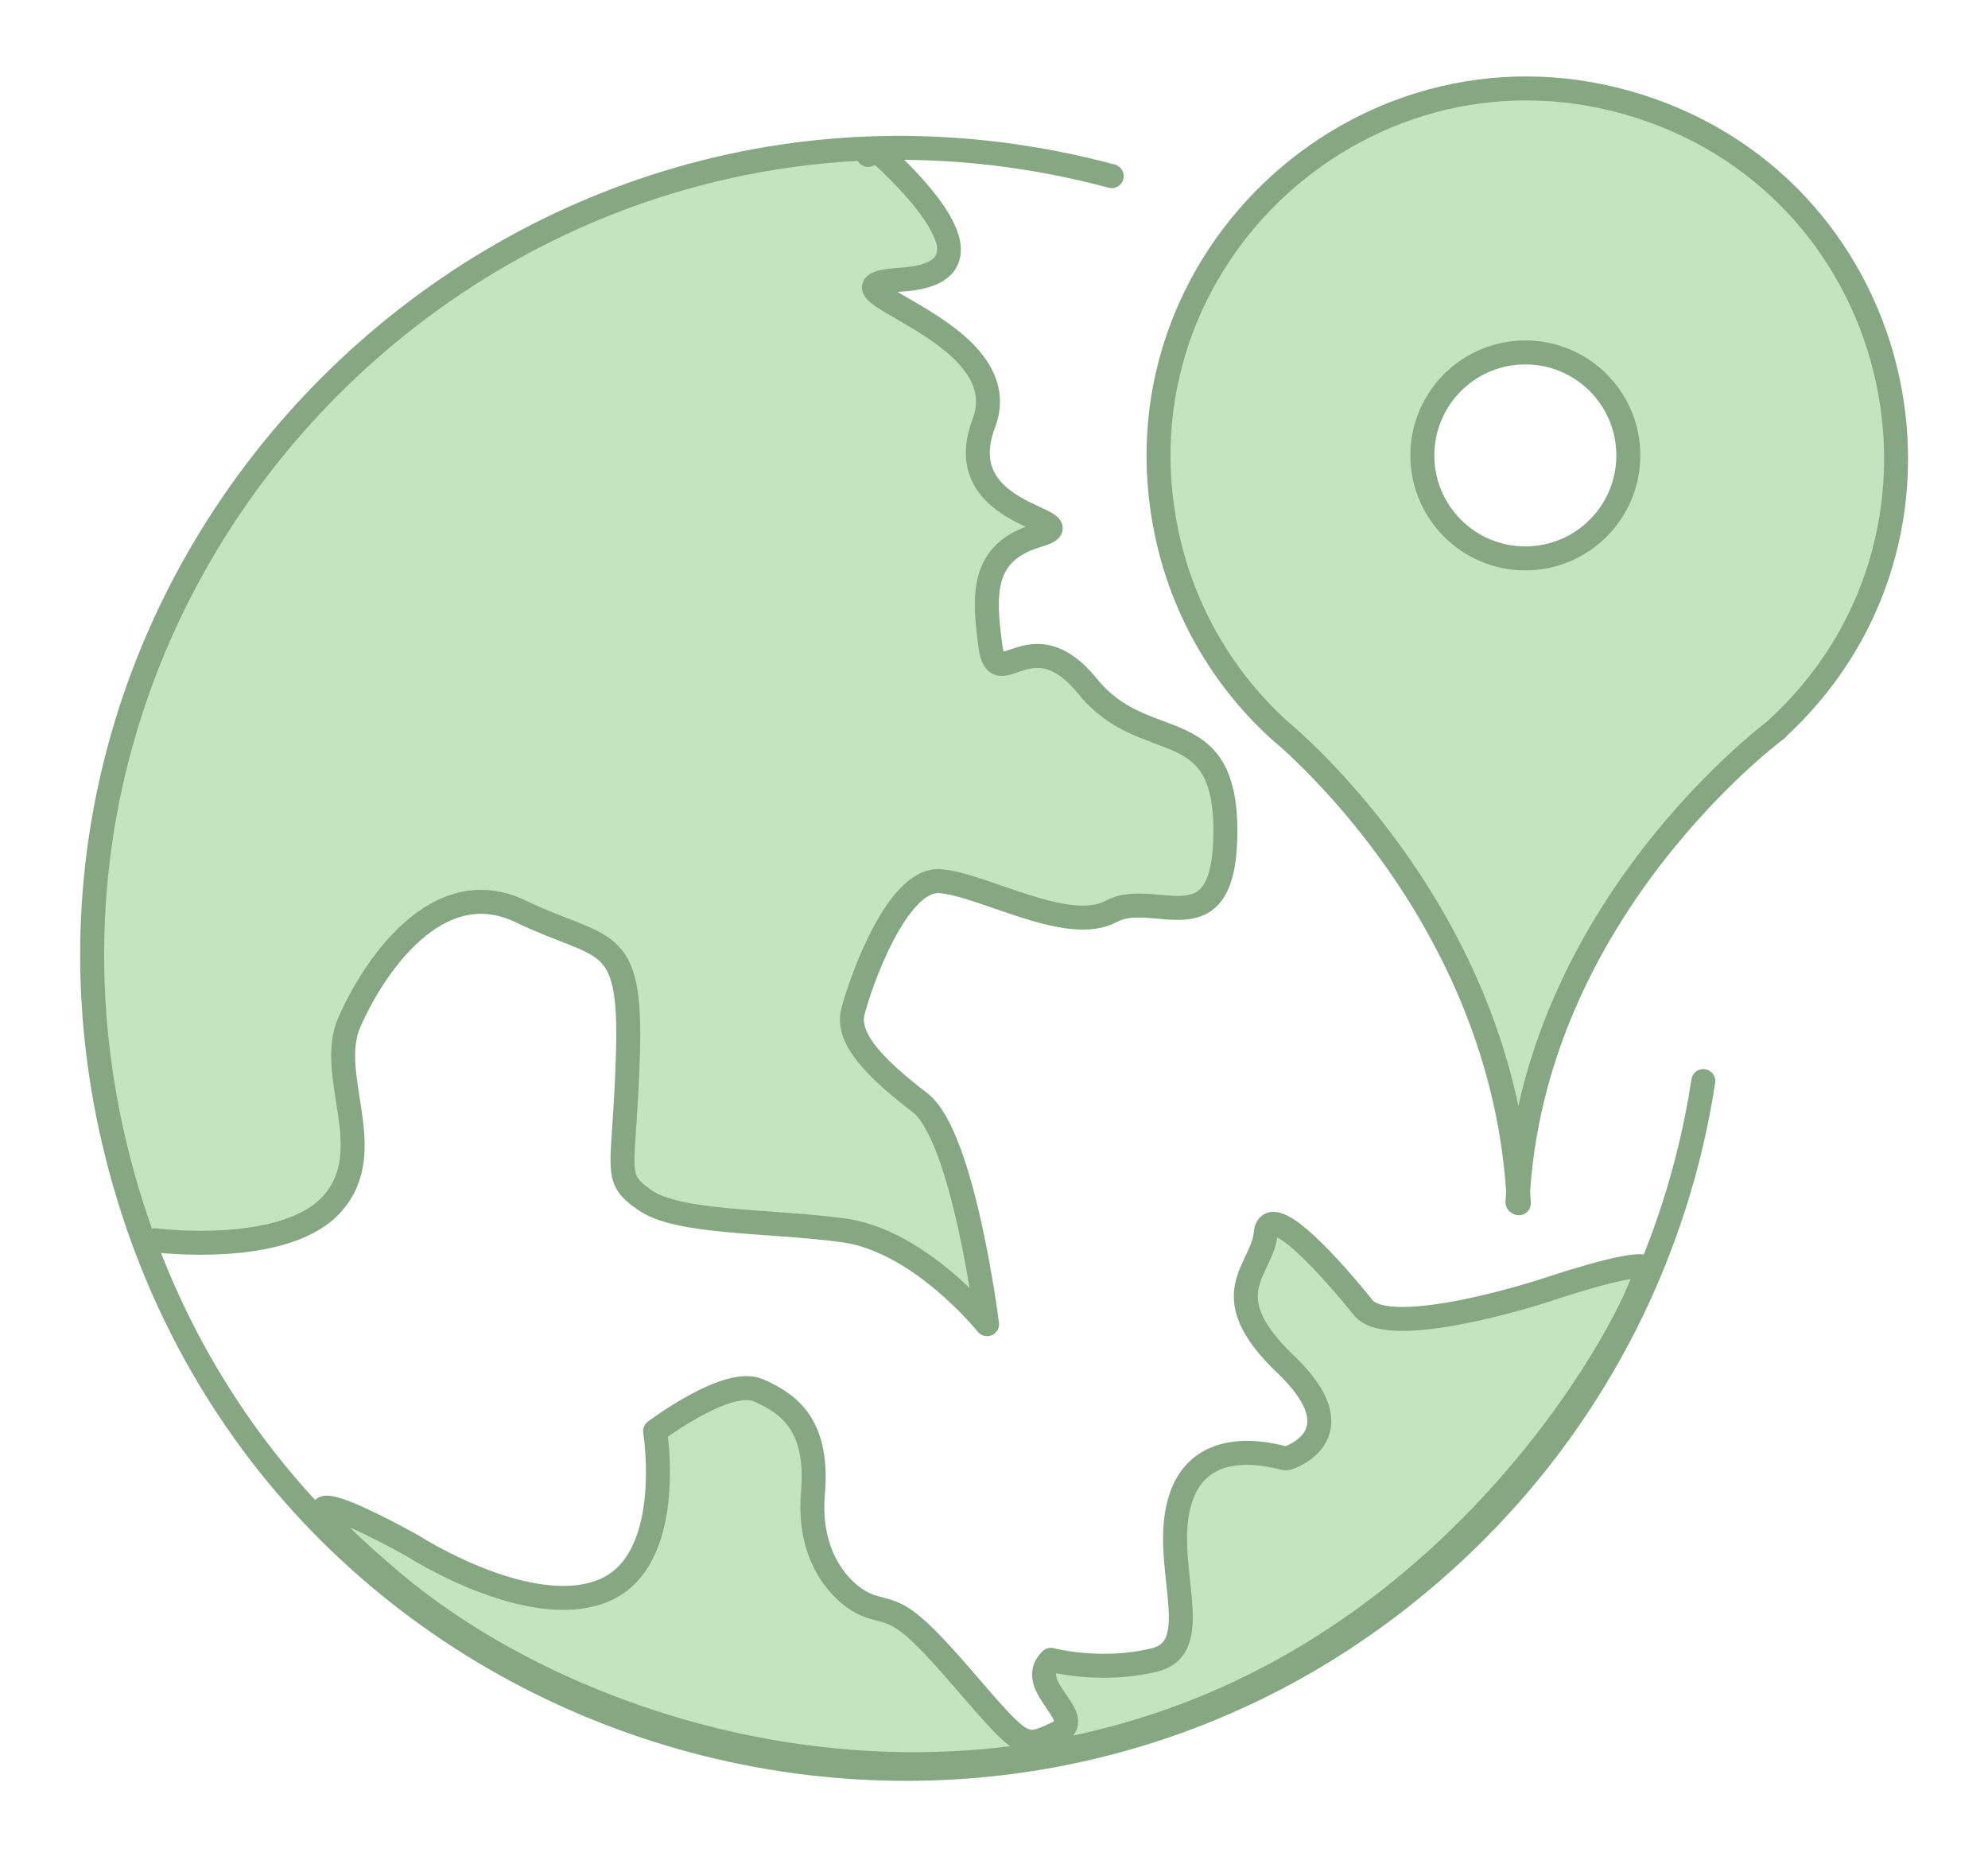 <svg viewBox="-104.996 377.671 82.951 77.614" xmlns="http://www.w3.org/2000/svg">
  <style>
    :root{
      --border-color: rgb(133, 167, 130);
      --back-color: rgb(194, 228, 191);
  }
  </style>
  <defs></defs>
  <path style="fill: rgb(194, 228, 191); stroke-miterlimit: 3; stroke-linejoin: round; stroke-linecap: round;" d="M -67.468 389.344 C -63.127 389.064 -69.259 383.359 -69.259 383.359 L -77.673 385.435 L -82.311 387.121 L -86.669 389.511 L -90.323 392.744 L -94.258 397.243 L -97.351 401.459 L -99.599 407.643 L -101.005 414.249 L -101.005 420.012 L -100.161 426.056 L -98.525 429.432 C -98.525 429.432 -93.065 430.131 -91.104 427.891 C -89.143 425.65 -91.383 422.569 -90.403 420.329 C -89.424 418.089 -86.763 414.028 -83.261 415.707 C -79.76 417.387 -78.641 416.547 -78.78 421.589 C -78.92 426.631 -79.481 426.771 -78.08 427.751 C -76.68 428.731 -73.039 428.591 -69.817 429.012 C -66.595 429.433 -63.795 432.932 -63.795 432.932 C -63.795 432.932 -64.776 425.09 -66.596 423.69 C -68.418 422.289 -69.677 421.03 -69.397 419.908 C -69.118 418.788 -67.577 414.306 -65.757 414.447 C -63.937 414.589 -60.435 416.689 -58.614 415.707 C -56.794 414.726 -53.852 417.388 -53.852 412.347 C -53.852 407.306 -57.214 409.265 -59.594 406.324 C -61.975 403.383 -63.377 406.745 -63.656 404.644 C -63.935 402.544 -64.076 400.722 -61.695 400.024 C -59.313 399.324 -65.601 399.534 -64.06 395.472 C -62.521 391.411 -71.809 389.624 -67.468 389.344 Z"></path>
  <path style="fill: none; stroke-miterlimit: 3; stroke-linejoin: round; stroke: rgb(133, 167, 130); stroke-linecap: round;" d="M -98.539 429.422 C -98.539 429.422 -93.078 430.123 -91.117 427.882 C -89.155 425.641 -91.397 422.561 -90.417 420.32 C -89.436 418.079 -86.775 414.018 -83.275 415.698 C -79.773 417.378 -78.653 416.538 -78.793 421.58 C -78.933 426.621 -79.493 426.762 -78.094 427.742 C -76.692 428.722 -73.052 428.582 -69.83 429.002 C -66.609 429.423 -63.809 432.924 -63.809 432.924 C -63.809 432.924 -64.788 425.081 -66.61 423.68 C -68.43 422.28 -69.691 421.02 -69.411 419.9 C -69.131 418.779 -67.589 414.298 -65.769 414.439 C -63.95 414.58 -60.447 416.679 -58.628 415.698 C -56.808 414.717 -53.866 417.38 -53.866 412.339 C -53.866 407.296 -57.227 409.256 -59.607 406.316 C -61.988 403.375 -63.389 406.737 -63.669 404.635 C -63.949 402.535 -64.09 400.714 -61.708 400.014 C -59.326 399.316 -65.484 399.395 -63.945 395.333 C -62.405 391.272 -71.729 389.622 -67.35 389.335 C -62.972 389.047 -67.248 385.063 -67.931 384.386 C -68.616 383.71 -68.771 384.136 -68.771 384.136"></path>
  <path style="stroke-miterlimit: 3; stroke-linejoin: round; stroke: rgb(133, 167, 130); fill: rgb(194, 228, 191); stroke-linecap: round;" d="M -61.148 446.927 C -62.29 448.045 -59.525 449.346 -60.908 449.997 C -62.29 450.647 -62.288 450.648 -64.811 447.72 C -67.333 444.79 -67.578 445.035 -68.635 444.71 C -69.692 444.384 -71.319 442.84 -71.075 439.992 C -70.831 437.144 -72.051 436.251 -73.352 435.681 C -74.654 435.112 -77.663 437.389 -77.663 437.389 C -77.663 437.389 -76.769 442.839 -79.86 444.059 C -82.95 445.279 -87.749 442.188 -87.749 442.188 C -87.749 442.188 -95.641 437.727 -88.653 443.651 C -81.665 449.576 -68.076 454.238 -54.979 449.021 C -41.882 443.803 -35.945 430.882 -36.352 430.556 C -36.758 430.231 -40.563 431.523 -40.563 431.523 C -40.563 431.523 -47.004 433.623 -48.124 432.223 C -49.243 430.822 -52.045 427.602 -52.185 429.142 C -52.325 430.682 -54.426 431.662 -51.346 434.603 C -48.265 437.544 -51.206 438.526 -51.346 438.526 C -51.486 438.526 -54.707 437.404 -55.687 440.065 C -56.667 442.727 -54.565 446.368 -56.807 446.927 C -59.047 447.488 -61.148 446.927 -61.148 446.927 Z"></path>
  <path style="fill: rgb(194, 228, 191); stroke-linecap: round;" d="M -41.822 427.55 L -42.165 422.746 L -45.024 416.28 L -48.63 411.188 L -53.265 406.326 L -55.61 402.741 L -56.581 396.506 L -56.124 392.5 L -54.351 388.552 L -51.32 385.29 L -48.229 382.774 L -44.51 381.685 L -41.764 381.402 L -41.707 392.5 L -43.136 392.73 L -44.51 393.817 L -45.713 395.99 L -45.54 397.992 L -44.395 399.822 L -42.28 400.967 L -40.105 400.909 L -38.444 399.765 L -37.187 398.107 L -37.015 396.219 L -37.532 394.672 L -38.904 393.071 L -41.822 392.498 L -41.937 381.345 L -40.735 381.172 L -38.845 381.345 L -36.9 381.915 L -33.813 383.347 L -31.065 385.12 L -28.378 388.437 L -26.832 391.584 L -26.032 393.587 L -25.746 397.019 L -26.089 400.336 L -27.291 403.598 L -29.122 406.344 L -30.837 407.888 L -32.554 409.435 L -34.27 411.438 L -35.871 413.095 L -37.644 415.67 L -39.36 418.76 L -40.505 421.161 L -41.136 424.881 L -41.822 427.55 Z"></path>
  <circle style="stroke: rgb(133, 167, 130); fill: none; stroke-linecap: round;" cx="-41.35" cy="396.673" r="4.297"></circle>
  <path style="stroke: rgb(133, 167, 130); fill: none; stroke-linecap: round;" d="M -30.84 408.081 C -30.84 408.081 -41.116 415.625 -41.677 427.842 M -51.701 408.062 C -51.701 408.062 -42.182 415.663 -41.622 427.879 M -30.927 408.146 C -22.163 400.186 -25.3 385.724 -36.574 382.112 C -47.851 378.503 -58.803 388.454 -56.294 400.02 C -55.602 403.213 -53.914 406.099 -51.473 408.262"></path>
  <path style="fill: none; stroke: rgb(133, 167, 130); stroke-linecap: round;" d="M -67.358 451.396 C -41.343 451.396 -25.086 423.228 -38.095 400.699 C -51.107 378.171 -83.626 378.176 -96.632 400.705 C -100.226 406.932 -101.739 414.138 -100.954 421.281" transform="matrix(-0.966, -0.258, 0.258, -0.966, -240.136, 803.69)"></path>
</svg>